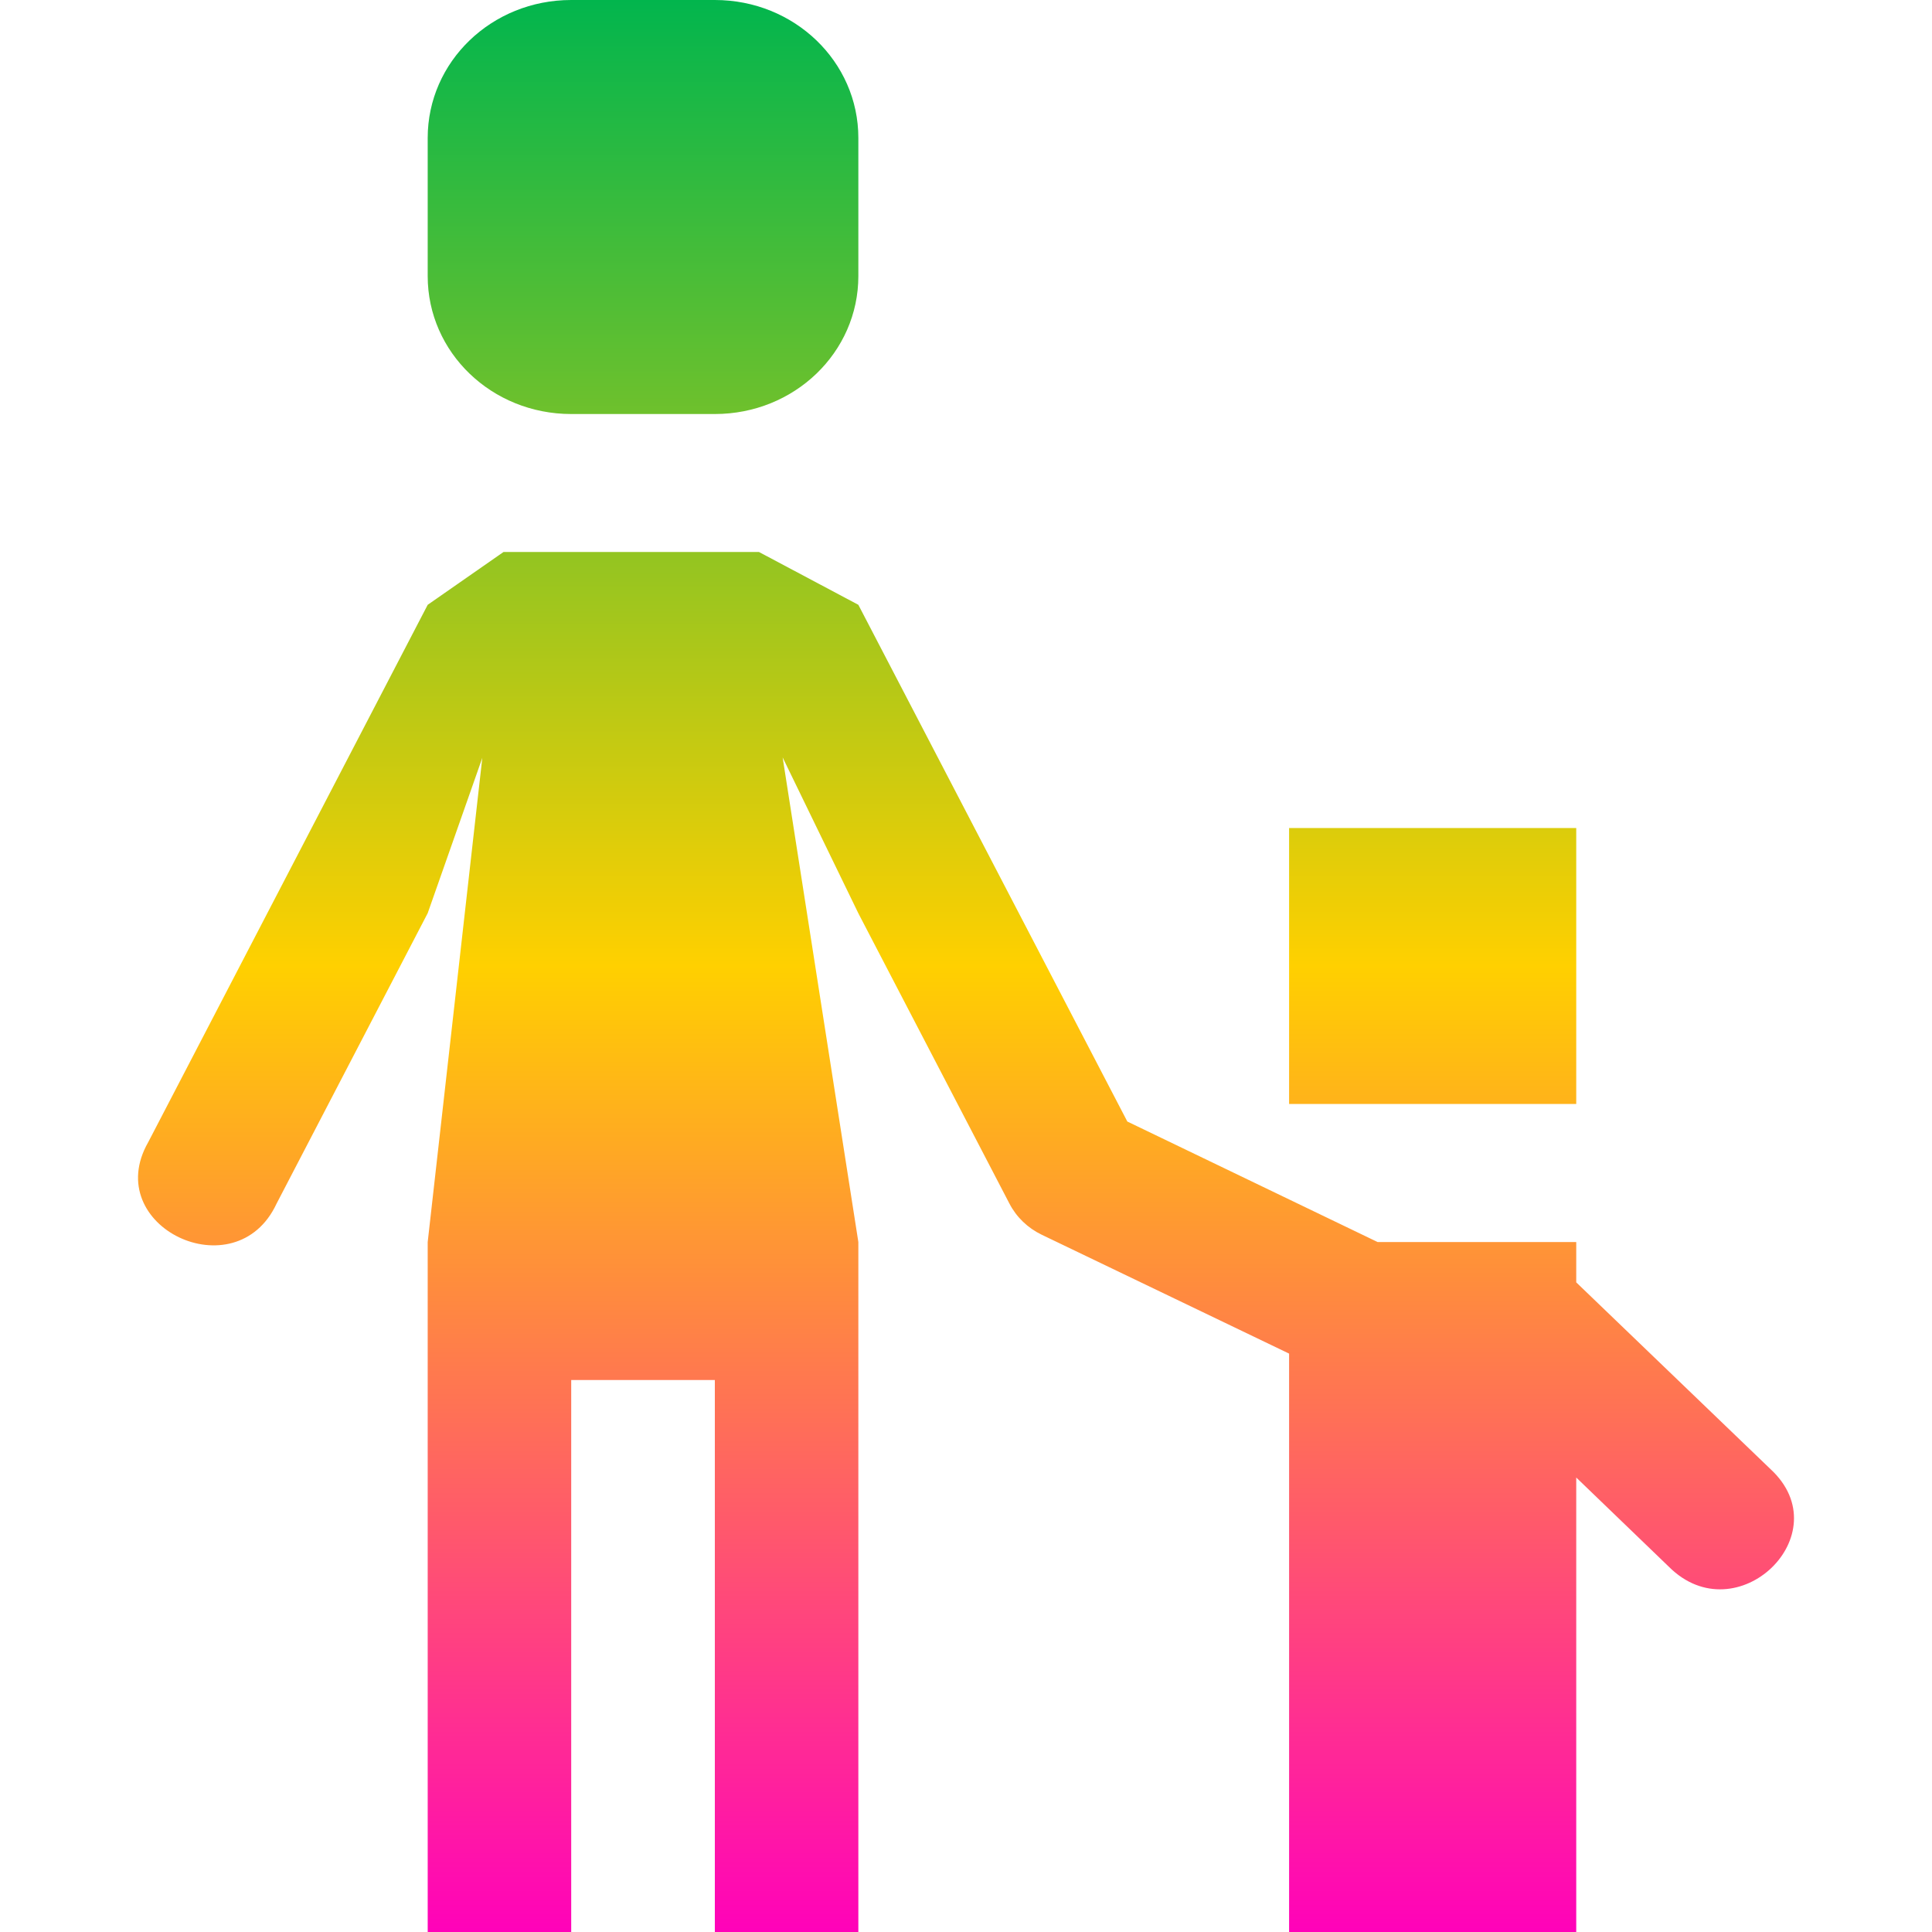 <svg xmlns="http://www.w3.org/2000/svg" xmlns:xlink="http://www.w3.org/1999/xlink" width="64" height="64" viewBox="0 0 64 64" version="1.1"><defs><linearGradient id="linear0" x1="0%" x2="0%" y1="0%" y2="100%"><stop offset="0%" style="stop-color:#00b54e; stop-opacity:1"/><stop offset="50%" style="stop-color:#ffd000; stop-opacity:1"/><stop offset="100%" style="stop-color:#ff00bb; stop-opacity:1"/></linearGradient></defs><g id="surface1"><path style=" stroke:none;fill-rule:nonzero;fill:url(#linear0);" d="M 18.922 0 C 16.289 0 14.168 2.039 14.168 4.57 L 14.168 9.145 C 14.168 11.676 16.289 13.715 18.922 13.715 L 23.68 13.715 C 26.312 13.715 28.434 11.676 28.434 9.145 L 28.434 4.57 C 28.434 2.039 26.312 0 23.68 0 Z M 16.68 18.285 L 14.168 20.035 L 4.91 37.836 C 3.316 40.625 7.809 42.773 9.16 39.875 L 14.168 30.25 L 15.977 25.105 L 14.168 41.145 L 14.168 64 L 18.922 64 L 18.922 45.715 L 23.68 45.715 L 23.68 64 L 28.434 64 L 28.434 41.145 L 25.926 25.09 L 28.434 30.254 L 33.441 39.875 C 33.672 40.32 34.047 40.68 34.508 40.902 L 42.703 44.84 L 42.703 64 L 52.215 64 L 52.215 48.945 L 55.285 51.902 C 57.531 54.145 60.984 50.824 58.652 48.668 L 52.215 42.48 L 52.215 41.145 L 45.637 41.145 L 37.344 37.152 L 28.434 20.035 L 25.141 18.285 Z M 42.703 27.43 L 42.703 36.57 L 52.215 36.57 L 52.215 27.43 Z M 42.703 27.43 "/></g></svg>
